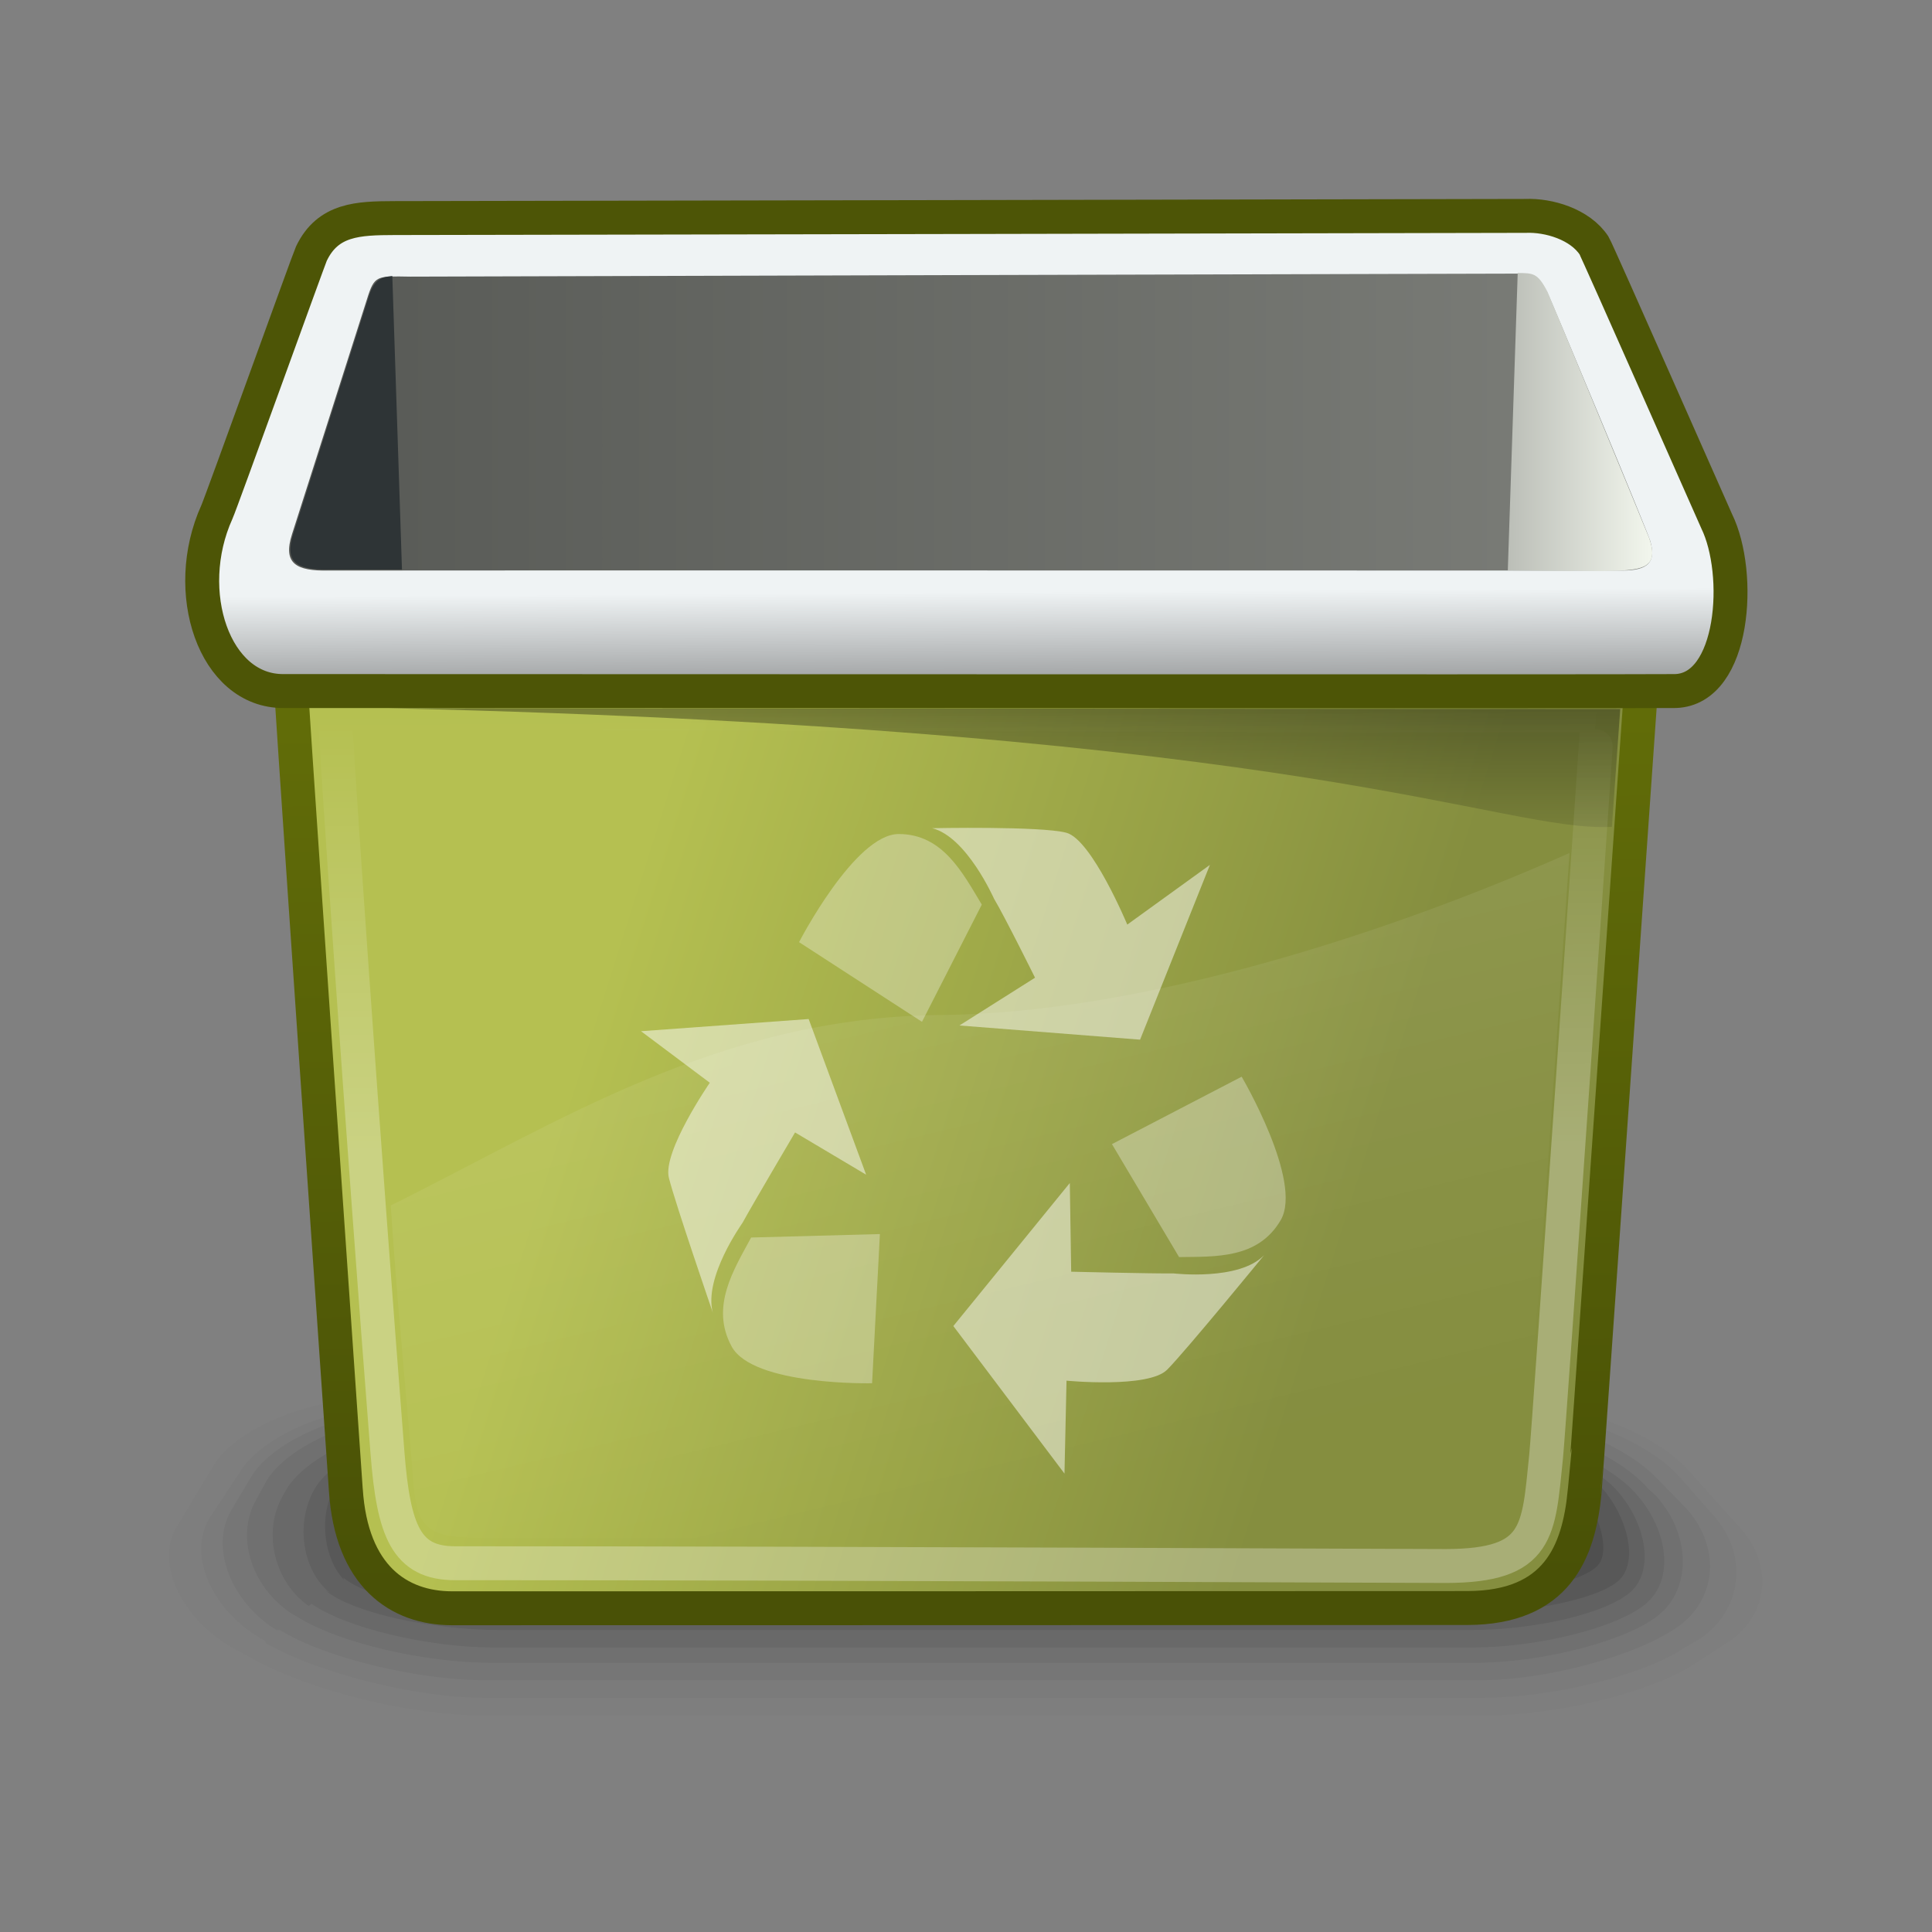 <?xml version="1.0" encoding="UTF-8" standalone="no"?>
<!-- Created with Inkscape (http://www.inkscape.org/) -->
<svg
   xmlns:dc="http://purl.org/dc/elements/1.1/"
   xmlns:cc="http://creativecommons.org/ns#"
   xmlns:rdf="http://www.w3.org/1999/02/22-rdf-syntax-ns#"
   xmlns:svg="http://www.w3.org/2000/svg"
   xmlns="http://www.w3.org/2000/svg"
   xmlns:xlink="http://www.w3.org/1999/xlink"
   xmlns:sodipodi="http://sodipodi.sourceforge.net/DTD/sodipodi-0.dtd"
   xmlns:inkscape="http://www.inkscape.org/namespaces/inkscape"
   width="16px"
   height="16px"
   id="svg3883"
   sodipodi:version="0.32"
   inkscape:version="0.46"
   sodipodi:docname="icon_rejected.svg"
   inkscape:output_extension="org.inkscape.output.svg.inkscape"
   inkscape:export-filename="/home/elmar/projekte/ImageMetadataViewer/src/de/elmar_baumann/imv/resource/icons/icon_rejected.png"
   inkscape:export-xdpi="90"
   inkscape:export-ydpi="90"
   sodipodi:docbase="/home/elmar/projekte/ImageMetadataViewer/src/de/elmar_baumann/imv/resource/icons">
  <rect width="100%" height="100%" fill="#808080" stroke="none"/>
  <defs
     id="defs3885">
    <inkscape:perspective
       sodipodi:type="inkscape:persp3d"
       inkscape:vp_x="0 : 8 : 1"
       inkscape:vp_y="0 : 1000 : 0"
       inkscape:vp_z="16 : 8 : 1"
       inkscape:persp3d-origin="8 : 5.3333333 : 1"
       id="perspective3891" />
    <linearGradient
       y2="6.89"
       x2="60.686"
       y1="6.89"
       x1="55.208"
       gradientTransform="matrix(0.218,0,0,0.451,-0.916,35.303)"
       gradientUnits="userSpaceOnUse"
       id="linearGradient2525"
       xlink:href="#linearGradient157"
       inkscape:collect="always" />
    <linearGradient
       y2="21.17"
       x2="19.738"
       y1="21.17"
       x1="2.933"
       gradientTransform="matrix(0.672,0,0,0.146,-0.916,35.311)"
       gradientUnits="userSpaceOnUse"
       id="linearGradient2523"
       xlink:href="#linearGradient161"
       inkscape:collect="always" />
    <linearGradient
       y2="110.614"
       x2="-4.524"
       y1="104.388"
       x1="-4.638"
       gradientTransform="matrix(0.421,0,0,0.138,8.543,25.414)"
       gradientUnits="userSpaceOnUse"
       id="linearGradient2521"
       xlink:href="#linearGradient1869"
       inkscape:collect="always" />
    <linearGradient
       y2="23.601"
       x2="19.858"
       y1="38.963"
       x1="19.977"
       gradientTransform="matrix(0.341,0,0,0.234,-2.5650858e-2,35.295)"
       gradientUnits="userSpaceOnUse"
       id="linearGradient2519"
       xlink:href="#linearGradient381"
       inkscape:collect="always" />
    <linearGradient
       y2="48.805"
       x2="25.312"
       y1="25.335"
       x1="17.574"
       gradientTransform="matrix(0.33,0,0,0.242,-1.6100989e-2,35.251)"
       gradientUnits="userSpaceOnUse"
       id="linearGradient2517"
       xlink:href="#linearGradient368"
       inkscape:collect="always" />
    <linearGradient
       y2="69.461"
       x2="7.529"
       y1="27.377"
       x1="7.374"
       gradientTransform="matrix(0.99,0,0,9.7881887e-2,-1.001,35.395)"
       gradientUnits="userSpaceOnUse"
       id="linearGradient2515"
       xlink:href="#linearGradient149"
       inkscape:collect="always" />
    <linearGradient
       y2="52.625"
       x2="19.673"
       y1="23.114"
       x1="19.347"
       gradientTransform="matrix(0.33,0,0,0.242,-3.8225864e-2,35.295)"
       gradientUnits="userSpaceOnUse"
       id="linearGradient2513"
       xlink:href="#linearGradient172"
       inkscape:collect="always" />
    <linearGradient
       y2="37.721"
       x2="30.587"
       y1="33.139"
       x1="10.861"
       gradientTransform="matrix(0.33,0,0,0.242,-3.8225864e-2,35.295)"
       gradientUnits="userSpaceOnUse"
       id="linearGradient2511"
       xlink:href="#linearGradient1065"
       inkscape:collect="always" />
    <linearGradient
       y2="69.461"
       x2="7.529"
       y1="27.377"
       x1="7.374"
       gradientTransform="matrix(0.99,0,0,9.7881887e-2,-1.001,35.395)"
       gradientUnits="userSpaceOnUse"
       id="linearGradient3977"
       xlink:href="#linearGradient149"
       inkscape:collect="always" />
    <linearGradient
       inkscape:collect="always"
       xlink:href="#linearGradient381"
       id="linearGradient384"
       gradientTransform="matrix(0.341,0,0,0.234,-2.5650858e-2,35.295)"
       x1="19.977"
       y1="38.963"
       x2="19.858"
       y2="23.601"
       gradientUnits="userSpaceOnUse" />
    <linearGradient
       inkscape:collect="always"
       xlink:href="#linearGradient368"
       id="linearGradient374"
       gradientUnits="userSpaceOnUse"
       gradientTransform="matrix(0.33,0,0,0.242,-1.6100989e-2,35.251)"
       x1="17.574"
       y1="25.335"
       x2="25.312"
       y2="48.805" />
    <linearGradient
       inkscape:collect="always"
       xlink:href="#linearGradient172"
       id="linearGradient101"
       gradientTransform="matrix(0.33,0,0,0.242,-3.8225864e-2,35.295)"
       x1="19.347"
       y1="23.114"
       x2="19.673"
       y2="52.625"
       gradientUnits="userSpaceOnUse" />
    <linearGradient
       gradientUnits="userSpaceOnUse"
       y2="37.721"
       x2="30.587"
       y1="33.139"
       x1="10.861"
       gradientTransform="matrix(0.33,0,0,0.242,-3.8225864e-2,35.295)"
       id="linearGradient1068"
       xlink:href="#linearGradient1065"
       inkscape:collect="always" />
    <linearGradient
       inkscape:collect="always"
       xlink:href="#linearGradient161"
       id="linearGradient164"
       gradientTransform="matrix(0.672,0,0,0.146,-0.916,35.311)"
       x1="2.933"
       y1="21.17"
       x2="19.738"
       y2="21.17"
       gradientUnits="userSpaceOnUse" />
    <linearGradient
       inkscape:collect="always"
       xlink:href="#linearGradient157"
       id="linearGradient160"
       gradientTransform="matrix(0.218,0,0,0.451,-0.916,35.303)"
       x1="55.208"
       y1="6.89"
       x2="60.686"
       y2="6.89"
       gradientUnits="userSpaceOnUse" />
    <linearGradient
       inkscape:collect="always"
       xlink:href="#linearGradient149"
       id="linearGradient152"
       gradientTransform="matrix(3.495,0,0,0.344,-2.972,-3.408148e-2)"
       x1="7.374"
       y1="27.377"
       x2="7.529"
       y2="69.461"
       gradientUnits="userSpaceOnUse" />
    <linearGradient
       gradientUnits="userSpaceOnUse"
       y2="110.614"
       x2="-4.524"
       y1="104.388"
       x1="-4.638"
       gradientTransform="matrix(0.421,0,0,0.138,8.543,25.414)"
       id="linearGradient1872"
       xlink:href="#linearGradient1869"
       inkscape:collect="always" />
    <linearGradient
       id="linearGradient1869">
      <stop
         id="stop1870"
         offset="0"
         style="stop-color:#eff3f4;stop-opacity:1;" />
      <stop
         id="stop1871"
         offset="1"
         style="stop-color:#939596;stop-opacity:1;" />
    </linearGradient>
    <linearGradient
       inkscape:collect="always"
       id="linearGradient149">
      <stop
         style="stop-color:#000000;stop-opacity:1;"
         offset="0"
         id="stop150" />
      <stop
         style="stop-color:#000000;stop-opacity:0;"
         offset="1"
         id="stop151" />
    </linearGradient>
    <linearGradient
       id="linearGradient157">
      <stop
         style="stop-color:#babdb6;stop-opacity:1;"
         offset="0"
         id="stop158" />
      <stop
         style="stop-color:#f1f5ec;stop-opacity:1;"
         offset="1"
         id="stop159" />
    </linearGradient>
    <linearGradient
       id="linearGradient161">
      <stop
         style="stop-color:#575955;stop-opacity:1;"
         offset="0"
         id="stop162" />
      <stop
         style="stop-color:#7c7e79;stop-opacity:1;"
         offset="1"
         id="stop163" />
    </linearGradient>
    <linearGradient
       id="linearGradient172">
      <stop
         style="stop-color:#616c08;stop-opacity:1;"
         offset="0"
         id="stop173" />
      <stop
         style="stop-color:#495106;stop-opacity:1;"
         offset="1"
         id="stop174" />
    </linearGradient>
    <linearGradient
       id="linearGradient1065">
      <stop
         id="stop1066"
         offset="0"
         style="stop-color:#b5c051;stop-opacity:1;" />
      <stop
         id="stop1067"
         offset="1"
         style="stop-color:#858e3f;stop-opacity:1;" />
    </linearGradient>
    <linearGradient
       id="linearGradient368">
      <stop
         id="stop369"
         offset="0"
         style="stop-color:#ffffff;stop-opacity:0.103;" />
      <stop
         id="stop372"
         offset="1"
         style="stop-color:#ffffff;stop-opacity:0;" />
    </linearGradient>
    <linearGradient
       inkscape:collect="always"
       id="linearGradient381">
      <stop
         style="stop-color:#ffffff;stop-opacity:1;"
         offset="0"
         id="stop382" />
      <stop
         style="stop-color:#ffffff;stop-opacity:0;"
         offset="1"
         id="stop383" />
    </linearGradient>
    <inkscape:perspective
       id="perspective83"
       inkscape:persp3d-origin="24 : 16 : 1"
       inkscape:vp_z="48 : 24 : 1"
       inkscape:vp_y="0 : 1000 : 0"
       inkscape:vp_x="0 : 24 : 1"
       sodipodi:type="inkscape:persp3d" />
  </defs>
  <sodipodi:namedview
     id="base"
     pagecolor="#ffffff"
     bordercolor="#666666"
     borderopacity="1.0"
     inkscape:pageopacity="0.0"
     inkscape:pageshadow="2"
     inkscape:zoom="14.6875"
     inkscape:cx="25.531915"
     inkscape:cy="8"
     inkscape:current-layer="layer1"
     showgrid="true"
     inkscape:grid-bbox="true"
     inkscape:document-units="px"
     inkscape:window-width="848"
     inkscape:window-height="761"
     inkscape:window-x="47"
     inkscape:window-y="19">
    <inkscape:grid
       type="xygrid"
       id="grid3893" />
  </sodipodi:namedview>
  <g
     id="layer1"
     inkscape:label="Layer 1"
     inkscape:groupmode="layer">
    <g
       transform="translate(0.121,-36.56)"
       inkscape:label="Layer 1"
       id="g2668">
      <g
         id="g3964" />
      <g
         transform="translate(1.219,1.646)"
         id="g2467">
        <g
           id="g189"
           style="fill-rule:nonzero;stroke:#000000;stroke-miterlimit:4"
           transform="matrix(0.29,0,-4.6462778e-2,-0.181,0.609,53.644)"
           inkscape:export-filename="/home/jimmac/ximian_art/icons/nautilus/suse93/gnome-fs-directory.png"
           inkscape:export-xdpi="74.800003"
           inkscape:export-ydpi="74.800003">
          <g
             style="stroke:none"
             id="g190">
            <g
               id="g191">
              <g
                 style="opacity:0"
                 id="g192">
                <path
                   d="M 9.9,39.7 C 8,39.7 5.7,38.3 4.8,36.6 L 3,33.1 C 2.1,31.4 2.5,28.9 3.9,27.5 L 4.7,26.7 C 6.1,25.3 8.8,24.2 10.7,24.2 L 39.7,24.2 C 41.6,24.2 44.4,25.2 45.9,26.4 L 47.6,27.8 C 49.1,29 49.7,31.5 49,33.2 L 47.7,36.3 C 47,38.1 44.8,39.5 42.8,39.5 L 9.9,39.7 z"
                   id="path193" />
              </g>
              <g
                 style="opacity:0.014"
                 id="g194">
                <path
                   d="M 5,27.5 C 6.4,26.1 9,25 11,25 L 39.8,25 C 41.7,25 44.5,26 46,27.3 L 47,28.2 C 48.5,29.4 49.1,31.9 48.3,33.7 L 47.3,36.2 C 46.6,38 44.4,39.4 42.4,39.4 L 10.3,39.5 C 8.4,39.5 6.1,38.1 5.2,36.4 L 3.7,33.6 C 2.8,31.9 3.2,29.3 4.5,28 L 5,27.5 z"
                   id="path195" />
              </g>
              <g
                 style="opacity:0.027"
                 id="g196">
                <path
                   d="M 5.4,28.3 C 6.7,26.9 9.3,25.8 11.2,25.8 L 39.8,25.8 C 41.7,25.8 44.5,26.8 45.9,28.1 L 46.4,28.5 C 47.8,29.8 48.4,32.3 47.7,34.1 L 47,35.9 C 46.3,37.7 44.1,39.1 42.2,39.1 L 11,39.2 C 9.1,39.2 6.8,37.8 5.9,36.1 L 4.7,34 C 3.8,32.3 4.1,29.7 5.4,28.4 L 5.4,28.3 z"
                   id="path197" />
              </g>
              <g
                 style="opacity:0.041"
                 id="g198">
                <path
                   d="M 5.9,28.9 C 7,27.6 9.5,26.6 11.4,26.6 L 39.8,26.6 C 41.7,26.6 44.4,27.7 45.8,29 C 47.2,30.3 47.7,32.8 46.9,34.6 L 46.4,35.7 C 45.7,37.5 43.5,38.9 41.6,39 L 11.3,39 C 9.4,39 7.1,37.6 6.2,35.9 L 5.4,34.4 C 4.5,32.7 4.7,30.2 5.8,28.9 L 5.9,28.9 z"
                   id="path199" />
              </g>
              <g
                 style="opacity:0.054"
                 id="g200">
                <path
                   d="M 6.5,29.5 C 7.5,28.3 9.8,27.4 11.7,27.4 L 39.8,27.4 C 41.7,27.4 44.3,28.4 45.4,29.6 C 46.5,30.8 46.9,33.2 46.2,35 L 46,35.4 C 45.3,37.2 43.1,38.6 41.2,38.7 L 11.7,38.8 C 9.8,38.8 7.5,37.4 6.6,35.7 L 6.2,34.9 C 5.3,33.2 5.4,30.8 6.4,29.6 L 6.5,29.5 z"
                   id="path201" />
              </g>
              <g
                 style="opacity:0.068"
                 id="g202">
                <path
                   d="M 7,30.1 C 7.8,29 10,28.1 11.9,28.1 L 39.8,28.1 C 41.7,28.1 44.1,29 45.1,30.1 C 46.1,31.2 46.3,33.5 45.6,35.2 C 44.9,36.9 42.7,38.3 40.8,38.3 L 12.2,38.4 C 10.3,38.4 8,37 7.1,35.3 L 7,35.1 C 6.1,33.4 6.1,31.1 6.9,30 L 7,30.1 z"
                   id="path203" />
              </g>
              <g
                 style="opacity:0.082"
                 id="g204">
                <path
                   d="M 7.5,30.7 C 8.1,29.7 10.2,28.9 12.2,28.9 L 39.9,28.9 C 41.8,28.9 44,29.7 44.8,30.7 C 45.6,31.7 45.7,33.8 45.1,35.3 C 44.5,36.8 42.4,38.1 40.5,38.1 L 12.8,38.2 C 10.9,38.2 8.7,36.9 7.9,35.3 C 7.1,33.7 7,31.6 7.6,30.6 L 7.5,30.7 z"
                   id="path205" />
              </g>
              <g
                 style="opacity:0.095"
                 id="g206">
                <path
                   d="M 8.1,31.3 C 8.6,30.4 10.5,29.7 12.5,29.7 L 40,29.7 C 41.9,29.7 44,30.4 44.6,31.3 C 45.2,32.2 45.2,34.1 44.7,35.4 C 44.2,36.7 42.1,37.9 40.2,37.9 L 13.2,38 C 11.3,38 9.1,36.8 8.5,35.4 C 7.8,34 7.7,32.1 8.1,31.2 L 8.1,31.3 z"
                   id="path207" />
              </g>
              <g
                 style="opacity:0.109"
                 id="g208">
                <path
                   d="M 8.6,31.9 C 8.9,31.1 10.7,30.5 12.7,30.5 L 39.9,30.5 C 41.8,30.5 43.7,31.2 44.1,32 C 44.5,32.8 44.4,34.4 44,35.6 C 43.6,36.8 41.6,37.7 39.6,37.7 L 13.6,37.8 C 11.7,37.8 9.6,36.8 9.1,35.6 C 8.5,34.4 8.3,32.7 8.6,32 L 8.6,31.9 z"
                   id="path209" />
              </g>
              <g
                 style="opacity:0.123"
                 id="g210">
                <path
                   d="M 9.2,32.5 C 9.3,31.8 11,31.3 13,31.3 L 40,31.3 C 41.9,31.3 43.7,31.9 43.9,32.6 C 44.1,33.3 43.9,34.7 43.6,35.7 C 43.2,36.7 41.3,37.5 39.4,37.5 L 14.2,37.6 C 12.3,37.6 10.3,36.7 9.8,35.7 C 9.3,34.6 9.1,33.2 9.2,32.6 L 9.2,32.5 z"
                   id="path211" />
              </g>
              <g
                 style="opacity:0.136"
                 id="g212">
                <path
                   d="M 9.7,33.1 C 9.7,32.5 11.3,32.1 13.2,32.1 L 40,32.1 C 41.9,32.1 43.5,32.6 43.5,33.2 C 43.5,33.8 43.3,35 42.9,35.8 C 42.5,36.6 40.8,37.3 38.8,37.3 L 14.5,37.3 C 12.6,37.3 10.7,36.6 10.3,35.7 C 9.9,34.8 9.6,33.6 9.6,33.1 L 9.7,33.1 z"
                   id="path213" />
              </g>
              <g
                 style="opacity:0.15"
                 id="g214">
                <path
                   d="M 15,37 C 13.1,37 11.1,36.1 10.7,34.9 C 10.3,33.7 11.5,32.8 13.4,32.8 L 40,32.8 C 41.9,32.8 43.2,33.7 42.7,34.9 C 42.3,36 40.4,37 38.5,37 L 15,37 z"
                   id="path215" />
              </g>
            </g>
          </g>
        </g>
        <path
           inkscape:r_cy="true"
           inkscape:r_cx="true"
           sodipodi:nodetypes="ccccccc"
           id="path1751"
           d="M 1.038,40.076 C 1.025,40.066 1.524,47.25 1.524,47.252 C 1.57,47.969 1.963,48.232 2.402,48.233 C 2.417,48.233 10.639,48.232 10.814,48.231 C 11.553,48.228 11.734,47.771 11.783,47.272 C 11.787,47.263 12.285,40.086 12.289,40.076 C 8.538,40.076 4.788,40.076 1.038,40.076 z"
           style="fill:url(#linearGradient2511);fill-opacity:1;fill-rule:evenodd;stroke:url(#linearGradient2513);stroke-width:0.281;stroke-linecap:butt;stroke-linejoin:miter;stroke-miterlimit:4;stroke-dasharray:none;stroke-opacity:1" />
        <path
           inkscape:r_cy="true"
           inkscape:r_cx="true"
           sodipodi:nodetypes="cccc"
           id="path1893"
           d="M 12.078,40.786 L 1.881,40.779 C 9.563,40.959 11.073,41.805 12.009,41.762 L 12.078,40.786 z"
           style="fill:url(#linearGradient2515);fill-opacity:1;fill-rule:nonzero;stroke:none;stroke-width:0;stroke-linecap:butt;stroke-linejoin:miter;marker:none;marker-start:none;marker-mid:none;marker-end:none;stroke-miterlimit:4;stroke-dashoffset:0;stroke-opacity:1;visibility:visible;display:block" />
        <g
           inkscape:r_cy="true"
           inkscape:r_cx="true"
           id="g144"
           transform="matrix(0.394,0,0,0.405,-18.662,33.15)"
           style="fill:#ffffff;fill-opacity:0.488">
          <path
             inkscape:r_cy="true"
             inkscape:r_cx="true"
             style="fill-rule:evenodd;stroke:none;stroke-width:1px;stroke-linecap:butt;stroke-linejoin:miter;stroke-opacity:1"
             d="M 64.131,25.325 L 67.928,25.615 L 69.396,22.041 L 67.659,23.262 C 67.659,23.262 66.914,21.524 66.379,21.384 C 65.843,21.245 63.559,21.291 63.559,21.291 C 64.286,21.471 64.85,22.72 64.859,22.734 C 65.086,23.104 65.72,24.348 65.72,24.348 L 64.131,25.325 z"
             id="path41"
             sodipodi:nodetypes="ccccccscc" />
          <path
             inkscape:r_cy="true"
             inkscape:r_cx="true"
             style="fill-opacity:0.31;fill-rule:evenodd;stroke:none;stroke-width:1px;stroke-linecap:butt;stroke-linejoin:miter;marker:none;marker-start:none;marker-mid:none;marker-end:none;stroke-miterlimit:4;stroke-dashoffset:0;stroke-opacity:1;visibility:visible;display:inline;overflow:visible"
             d="M 64.601,22.853 L 63.344,25.25 L 60.76,23.621 C 60.76,23.621 61.932,21.41 62.855,21.41 C 63.786,21.41 64.202,22.212 64.601,22.853 z"
             id="path130"
             sodipodi:nodetypes="ccczc" />
          <path
             inkscape:r_cy="true"
             inkscape:r_cx="true"
             style="fill-rule:evenodd;stroke:none;stroke-width:1px;stroke-linecap:butt;stroke-linejoin:miter;stroke-opacity:1"
             d="M 66.451,28.546 L 64.003,31.471 L 66.339,34.488 L 66.382,32.588 C 66.382,32.588 68.103,32.75 68.498,32.363 C 68.893,31.975 70.536,30.021 70.536,30.021 C 70.008,30.552 68.647,30.395 68.631,30.395 C 68.197,30.4 66.48,30.36 66.48,30.36 L 66.451,28.546 z"
             id="path139"
             sodipodi:nodetypes="ccccccscc" />
          <path
             inkscape:r_cy="true"
             inkscape:r_cx="true"
             style="fill-opacity:0.31;fill-rule:evenodd;stroke:none;stroke-width:1px;stroke-linecap:butt;stroke-linejoin:miter;marker:none;marker-start:none;marker-mid:none;marker-end:none;stroke-miterlimit:4;stroke-dashoffset:0;stroke-opacity:1;visibility:visible;display:inline;overflow:visible"
             d="M 68.748,30.061 L 67.337,27.751 L 70.063,26.372 C 70.063,26.372 71.358,28.513 70.884,29.305 C 70.405,30.104 69.503,30.049 68.748,30.061 z"
             id="path140"
             sodipodi:nodetypes="ccczc" />
          <path
             inkscape:r_cy="true"
             inkscape:r_cx="true"
             style="fill-rule:evenodd;stroke:none;stroke-width:1px;stroke-linecap:butt;stroke-linejoin:miter;stroke-opacity:1"
             d="M 62.17,28.376 L 60.962,25.193 L 57.438,25.442 L 58.884,26.496 C 58.884,26.496 57.885,27.906 58.024,28.442 C 58.163,28.977 58.947,31.196 58.947,31.196 C 58.75,30.474 59.565,29.373 59.573,29.358 C 59.785,28.98 60.676,27.512 60.676,27.512 L 62.17,28.376 z"
             id="path142"
             sodipodi:nodetypes="ccccccscc" />
          <path
             inkscape:r_cy="true"
             inkscape:r_cx="true"
             style="fill-opacity:0.31;fill-rule:evenodd;stroke:none;stroke-width:1px;stroke-linecap:butt;stroke-linejoin:miter;marker:none;marker-start:none;marker-mid:none;marker-end:none;stroke-miterlimit:4;stroke-dashoffset:0;stroke-opacity:1;visibility:visible;display:inline;overflow:visible"
             d="M 59.753,29.661 L 62.459,29.59 L 62.295,32.641 C 62.295,32.641 59.793,32.695 59.343,31.889 C 58.889,31.076 59.387,30.321 59.753,29.661 z"
             id="path143"
             sodipodi:nodetypes="ccczc" />
        </g>
        <path
           inkscape:r_cy="true"
           inkscape:r_cx="true"
           style="opacity:1;fill:url(#linearGradient2517);fill-opacity:1;fill-rule:evenodd;stroke:none;stroke-width:14.962;stroke-linecap:butt;stroke-linejoin:miter;stroke-miterlimit:4;stroke-opacity:1"
           d="M 11.658,41.978 C 10.164,42.642 8.118,43.306 6.45,43.32 C 4.616,43.335 3.265,44.219 1.896,44.897 C 1.95,45.716 2.01,46.288 2.085,47.205 C 2.122,47.662 2.264,47.652 2.909,47.652 C 5.465,47.652 8.817,47.655 10.834,47.655 C 11.328,47.655 11.272,47.299 11.299,46.958 C 11.428,45.308 11.544,43.634 11.658,41.978 z"
           id="path344"
           sodipodi:nodetypes="cccssssc" />
        <path
           inkscape:r_cy="true"
           inkscape:r_cx="true"
           sodipodi:nodetypes="cssssss"
           id="path375"
           d="M 1.435,40.814 C 1.421,40.814 1.671,44.418 1.869,46.947 C 1.92,47.596 2.025,47.86 2.428,47.86 C 5.752,47.86 10.475,47.884 10.636,47.883 C 11.414,47.881 11.4,47.592 11.464,46.978 C 11.488,46.754 11.895,40.839 11.891,40.839 C 9.106,40.839 4.876,40.823 1.435,40.814 z"
           style="fill:none;fill-opacity:1;fill-rule:evenodd;stroke:url(#linearGradient2519);stroke-width:0.281;stroke-linecap:butt;stroke-linejoin:miter;stroke-miterlimit:4;stroke-dasharray:none;stroke-opacity:0.286" />
        <path
           style="fill:url(#linearGradient2521);fill-opacity:1;fill-rule:evenodd;stroke:#4d5506;stroke-width:0.281;stroke-linecap:butt;stroke-linejoin:miter;stroke-miterlimit:4;stroke-dasharray:none;stroke-opacity:1"
           d="M 1.927,36.72 C 1.627,36.721 1.376,36.728 1.239,37.014 C 1.216,37.063 0.491,39.079 0.456,39.155 C 0.158,39.813 0.433,40.642 1.009,40.637 C 1.119,40.636 12.361,40.642 12.535,40.637 C 13.026,40.622 13.088,39.663 12.877,39.231 C 12.865,39.207 11.886,36.986 11.861,36.947 C 11.745,36.771 11.486,36.694 11.294,36.702 C 11.256,36.703 1.965,36.72 1.927,36.72 z"
           id="path1841"
           sodipodi:nodetypes="cssssscss"
           inkscape:r_cx="true"
           inkscape:r_cy="true" />
        <path
           style="fill:url(#linearGradient2523);fill-opacity:1;fill-rule:evenodd;stroke:none;stroke-width:0;stroke-linecap:butt;stroke-linejoin:miter;marker:none;marker-start:none;marker-mid:none;marker-end:none;stroke-miterlimit:4;stroke-dashoffset:0;stroke-opacity:1;visibility:visible;display:block"
           d="M 2.058,37.205 C 1.78,37.201 1.762,37.19 1.699,37.392 C 1.685,37.438 1.101,39.268 1.078,39.339 C 1.001,39.58 1.111,39.644 1.38,39.639 C 1.476,39.637 11.944,39.639 12.096,39.639 C 12.312,39.639 12.376,39.567 12.327,39.395 C 12.308,39.325 11.496,37.372 11.474,37.337 C 11.373,37.182 11.39,37.182 11.214,37.18 C 11.181,37.179 2.091,37.205 2.058,37.205 z"
           id="path1864"
           sodipodi:nodetypes="cssssscss"
           inkscape:r_cx="true"
           inkscape:r_cy="true" />
        <path
           style="fill:#2e3436;fill-opacity:1;fill-rule:evenodd;stroke:none;stroke-width:0;stroke-linecap:butt;stroke-linejoin:miter;marker:none;marker-start:none;marker-mid:none;marker-end:none;stroke-miterlimit:4;stroke-dashoffset:0;stroke-opacity:1;visibility:visible;display:block"
           d="M 1.909,37.2 C 1.804,37.208 1.753,37.24 1.71,37.381 C 1.695,37.428 1.113,39.258 1.09,39.329 C 1.012,39.571 1.115,39.636 1.385,39.631 C 1.39,39.631 1.937,39.631 1.989,39.631 L 1.909,37.2 z"
           id="path1880"
           sodipodi:nodetypes="cccccc"
           inkscape:r_cx="true"
           inkscape:r_cy="true" />
        <path
           style="fill:url(#linearGradient2525);fill-opacity:1;fill-rule:evenodd;stroke:none;stroke-width:0;stroke-linecap:butt;stroke-linejoin:miter;marker:none;marker-start:none;marker-mid:none;marker-end:none;stroke-miterlimit:4;stroke-dashoffset:0;stroke-opacity:1;visibility:visible;display:block"
           d="M 11.229,37.175 C 11.357,37.176 11.394,37.173 11.476,37.331 C 11.487,37.352 12.289,39.296 12.317,39.368 C 12.415,39.642 12.229,39.636 11.933,39.644 C 11.877,39.644 11.212,39.638 11.147,39.637 L 11.229,37.175 z"
           id="path1888"
           sodipodi:nodetypes="cscccc"
           inkscape:r_cx="true"
           inkscape:r_cy="true" />
      </g>
    </g>
  </g>
</svg>
